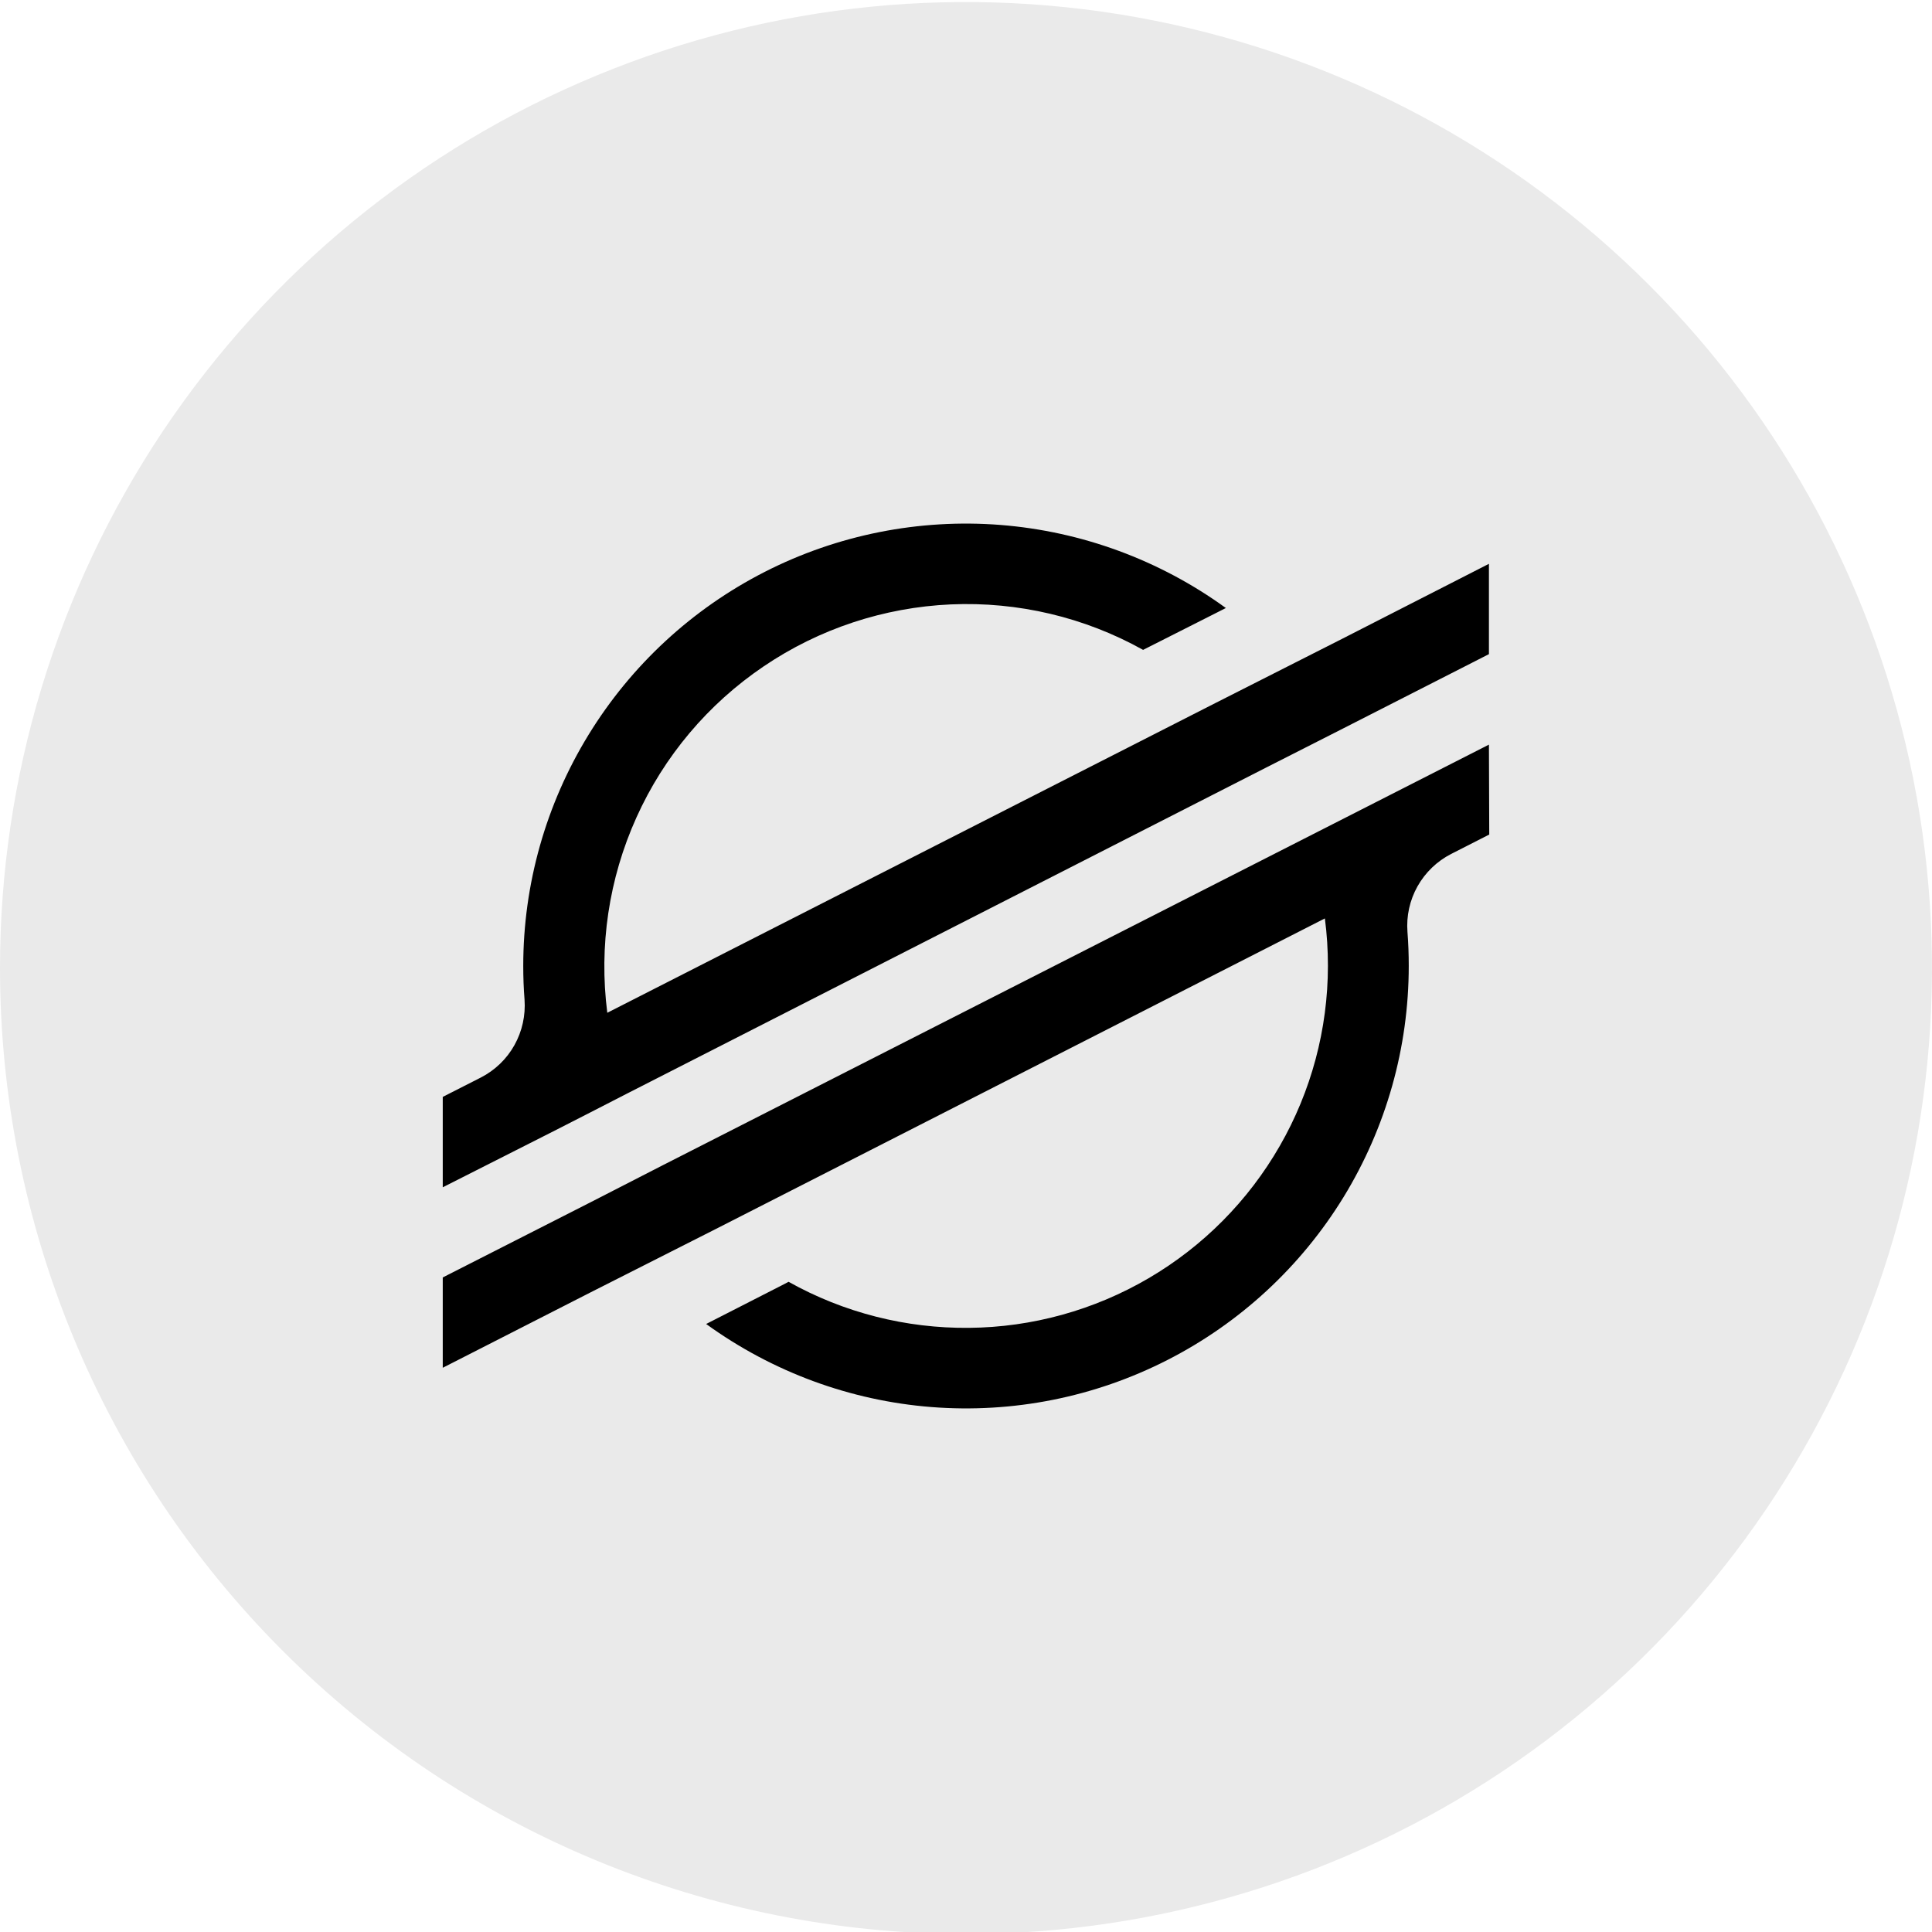 <svg viewBox="0 0 24 24" fill="none" xmlns="http://www.w3.org/2000/svg">
<g clip-path="url(#clip0_1265_20449)">
<path d="M12 24.025C14.373 24.025 16.694 23.321 18.667 22.003C20.64 20.684 22.178 18.81 23.087 16.617C23.995 14.425 24.232 12.012 23.769 9.684C23.306 7.356 22.163 5.218 20.485 3.54C18.807 1.862 16.669 0.719 14.341 0.256C12.013 -0.207 9.601 0.03 7.408 0.939C5.215 1.847 3.341 3.385 2.022 5.358C0.704 7.332 0 9.652 0 12.025C0 15.208 1.264 18.26 3.515 20.51C5.765 22.761 8.817 24.025 12 24.025Z" fill="#EAEAEA"/>
<path fill-rule="evenodd" clip-rule="evenodd" d="M15.101 8.732L16.666 7.939L18.496 7.004V8.126L16.646 9.069L15.75 9.524L7.781 13.589L7.341 13.815L6.891 14.045L5.5 14.749V13.626L5.972 13.386C6.148 13.296 6.294 13.156 6.39 12.984C6.487 12.811 6.53 12.614 6.516 12.417C6.505 12.278 6.5 12.139 6.5 11.999C6.5 10.985 6.781 9.992 7.311 9.128C7.841 8.264 8.599 7.563 9.502 7.103C10.405 6.643 11.418 6.442 12.428 6.521C13.439 6.601 14.408 6.958 15.228 7.553L15.094 7.621L14.2 8.073C13.472 7.667 12.646 7.472 11.813 7.508C10.981 7.545 10.175 7.811 9.485 8.279C8.795 8.746 8.248 9.395 7.906 10.155C7.563 10.915 7.438 11.754 7.544 12.581L15.101 8.732ZM8.237 14.473L18.496 9.25L18.5 10.367L18.027 10.608C17.851 10.698 17.706 10.838 17.609 11.01C17.512 11.183 17.469 11.38 17.484 11.577C17.495 11.716 17.5 11.858 17.5 11.999C17.5 13.012 17.22 14.006 16.69 14.871C16.16 15.735 15.402 16.436 14.499 16.896C13.595 17.357 12.583 17.558 11.572 17.479C10.562 17.4 9.593 17.042 8.772 16.447L9.741 15.952L9.796 15.923C10.48 16.306 11.254 16.503 12.038 16.495C12.823 16.488 13.591 16.275 14.268 15.879C14.946 15.482 15.507 14.916 15.898 14.235C16.289 13.555 16.495 12.784 16.496 12C16.496 11.802 16.484 11.605 16.458 11.409L8.894 15.266L7.329 16.058L5.5 16.991V15.869L7.342 14.932L8.237 14.473Z" fill="black"/>
</g>
<defs>
<clipPath id="clip0_1265_20449">
<rect width="24" height="24" fill="white"/>
</clipPath>
</defs>
</svg>